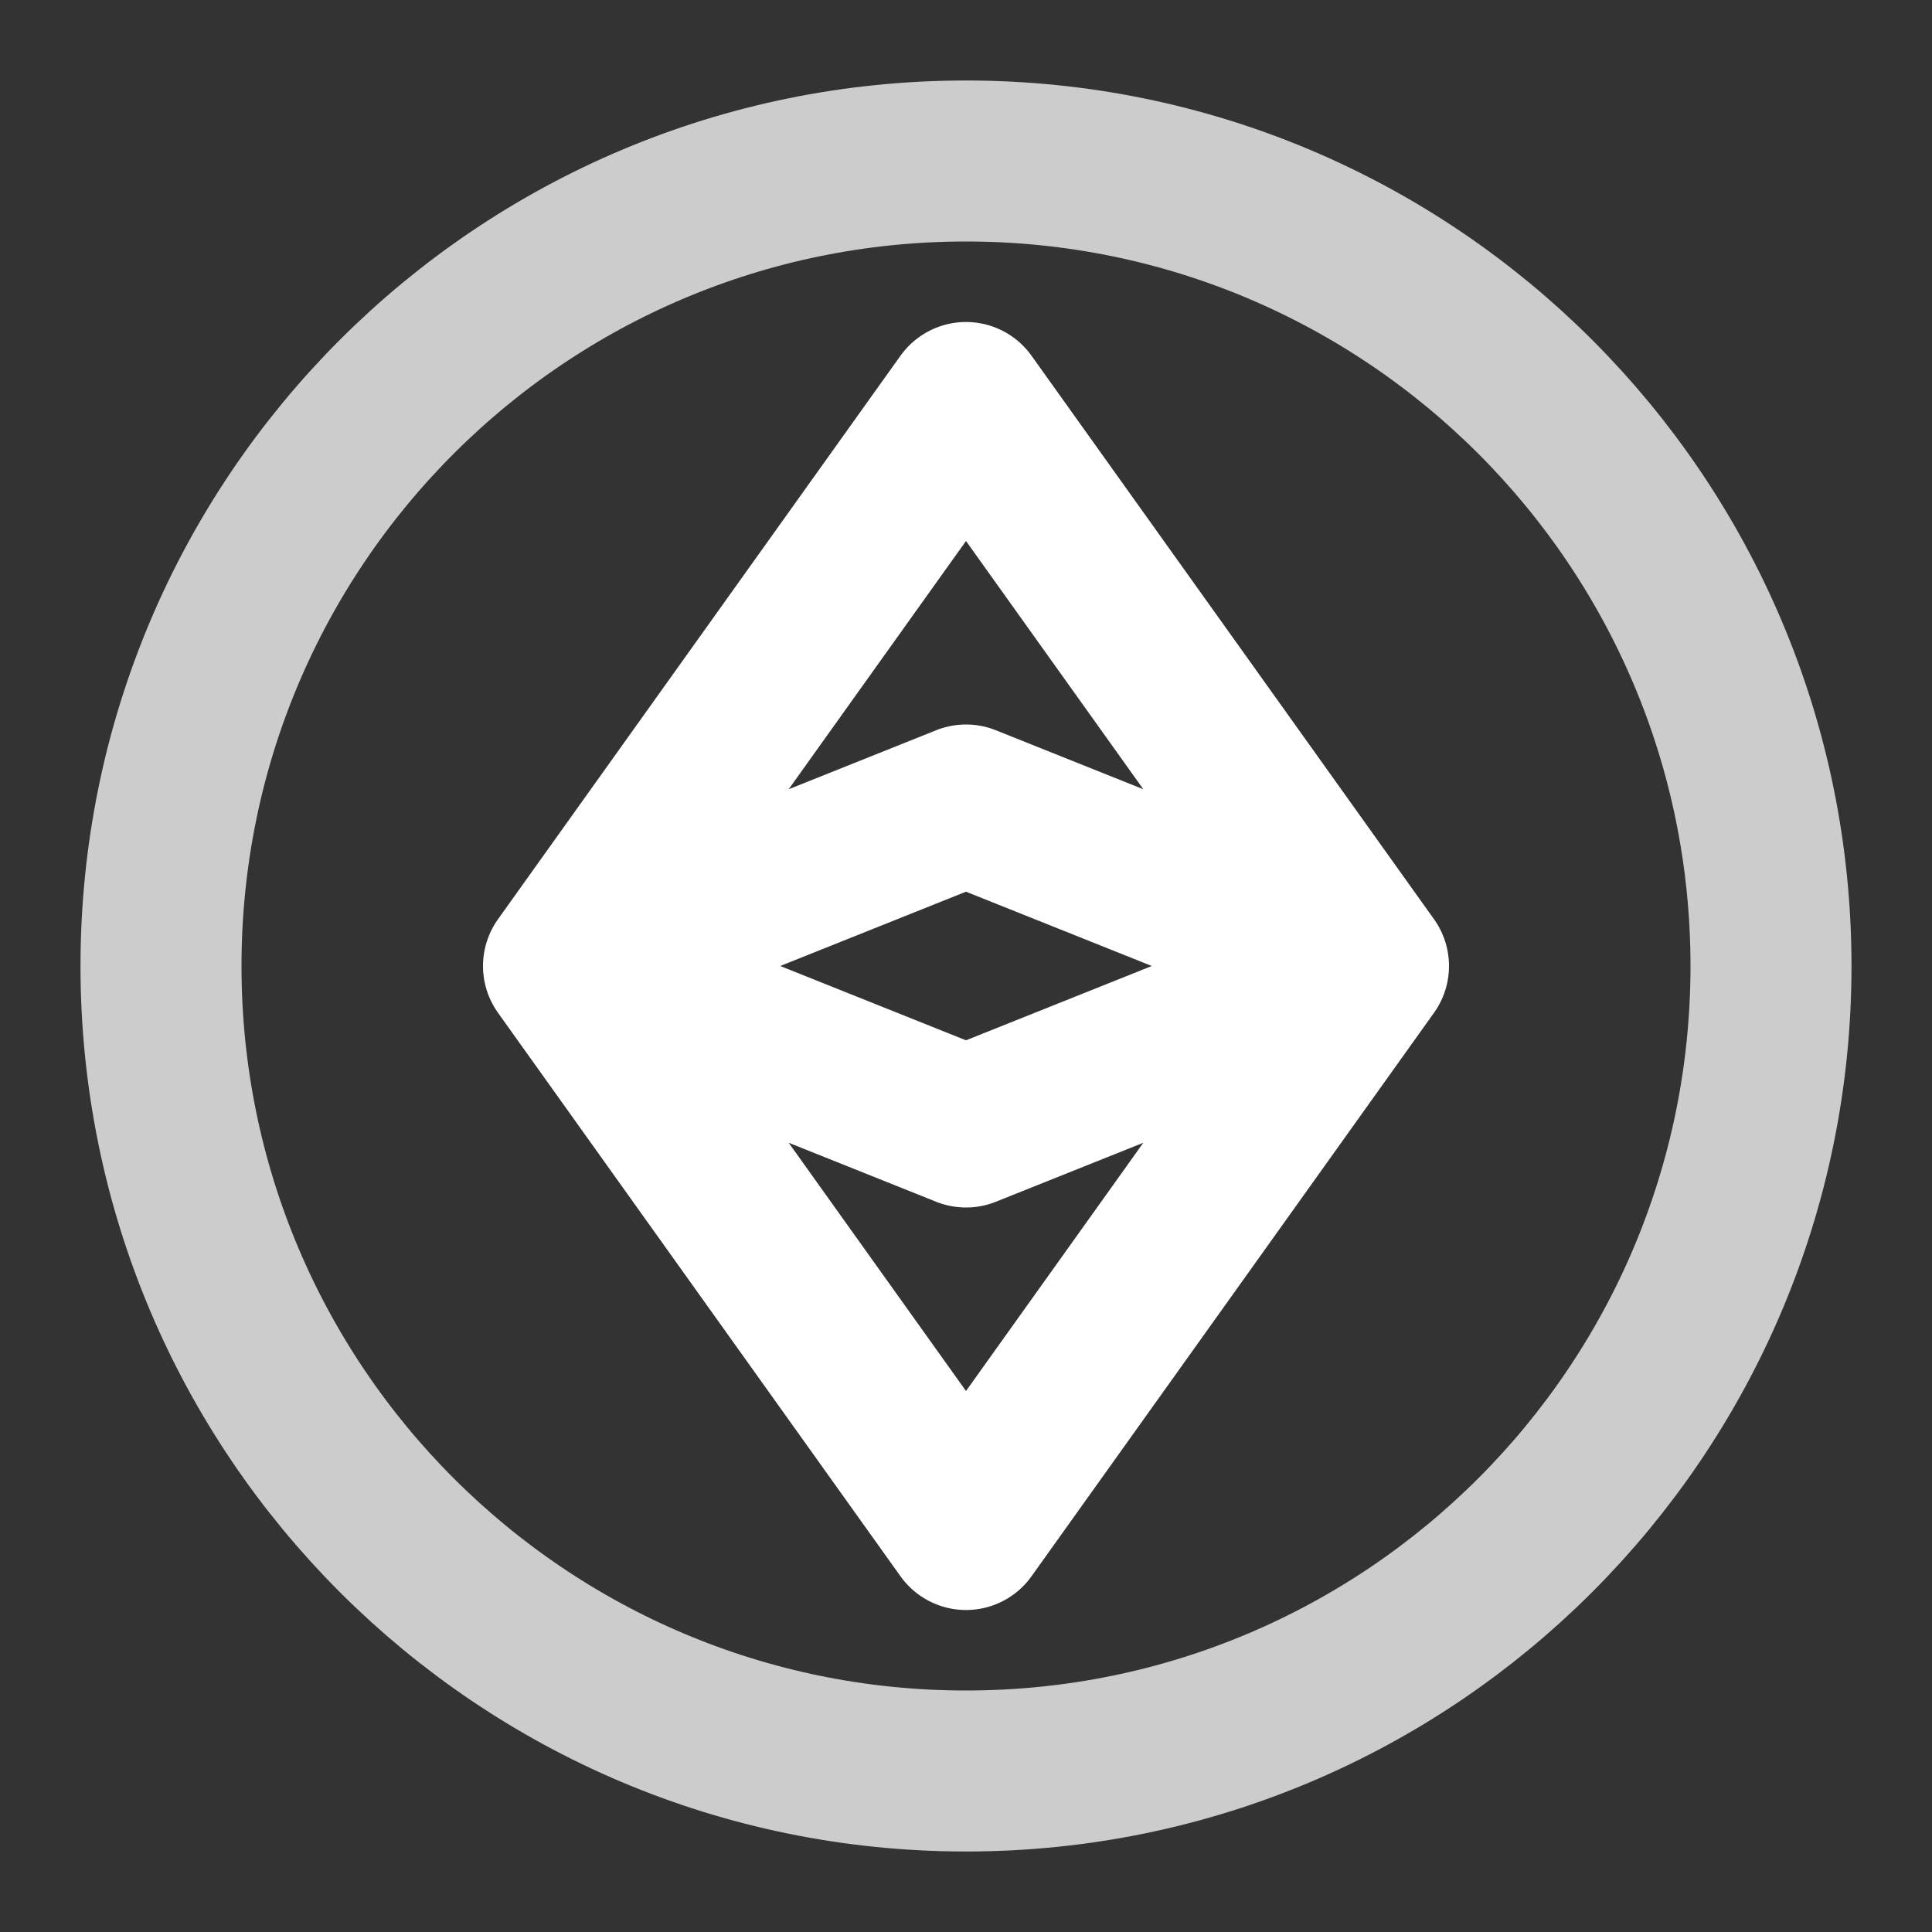 <?xml version="1.0" ?><!-- Uploaded to: SVG Repo, www.svgrepo.com, Generator: SVG Repo Mixer Tools -->
<svg width="800px" height="800px" viewBox="0 0 24 24" fill="none" xmlns="http://www.w3.org/2000/svg"><rect x="0" y="0" width="24" height="24" fill="#333333" stroke="none"/><path d="M12 22C17.523 22 22 17.523 22 12C22 6.477 17.523 2 12 2C6.477 2 2 6.477 2 12C2 17.523 6.477 22 12 22Z" stroke="#CCCC" stroke-linecap="round" stroke-linejoin="round" stroke-width="2"/><path d="M7 12L12 5L17 12M7 12L12 19L17 12M7 12L12 10L17 12M7 12L12 14L17 12" stroke="#FFFF" stroke-linecap="round" stroke-linejoin="round" stroke-width="2"/></svg>